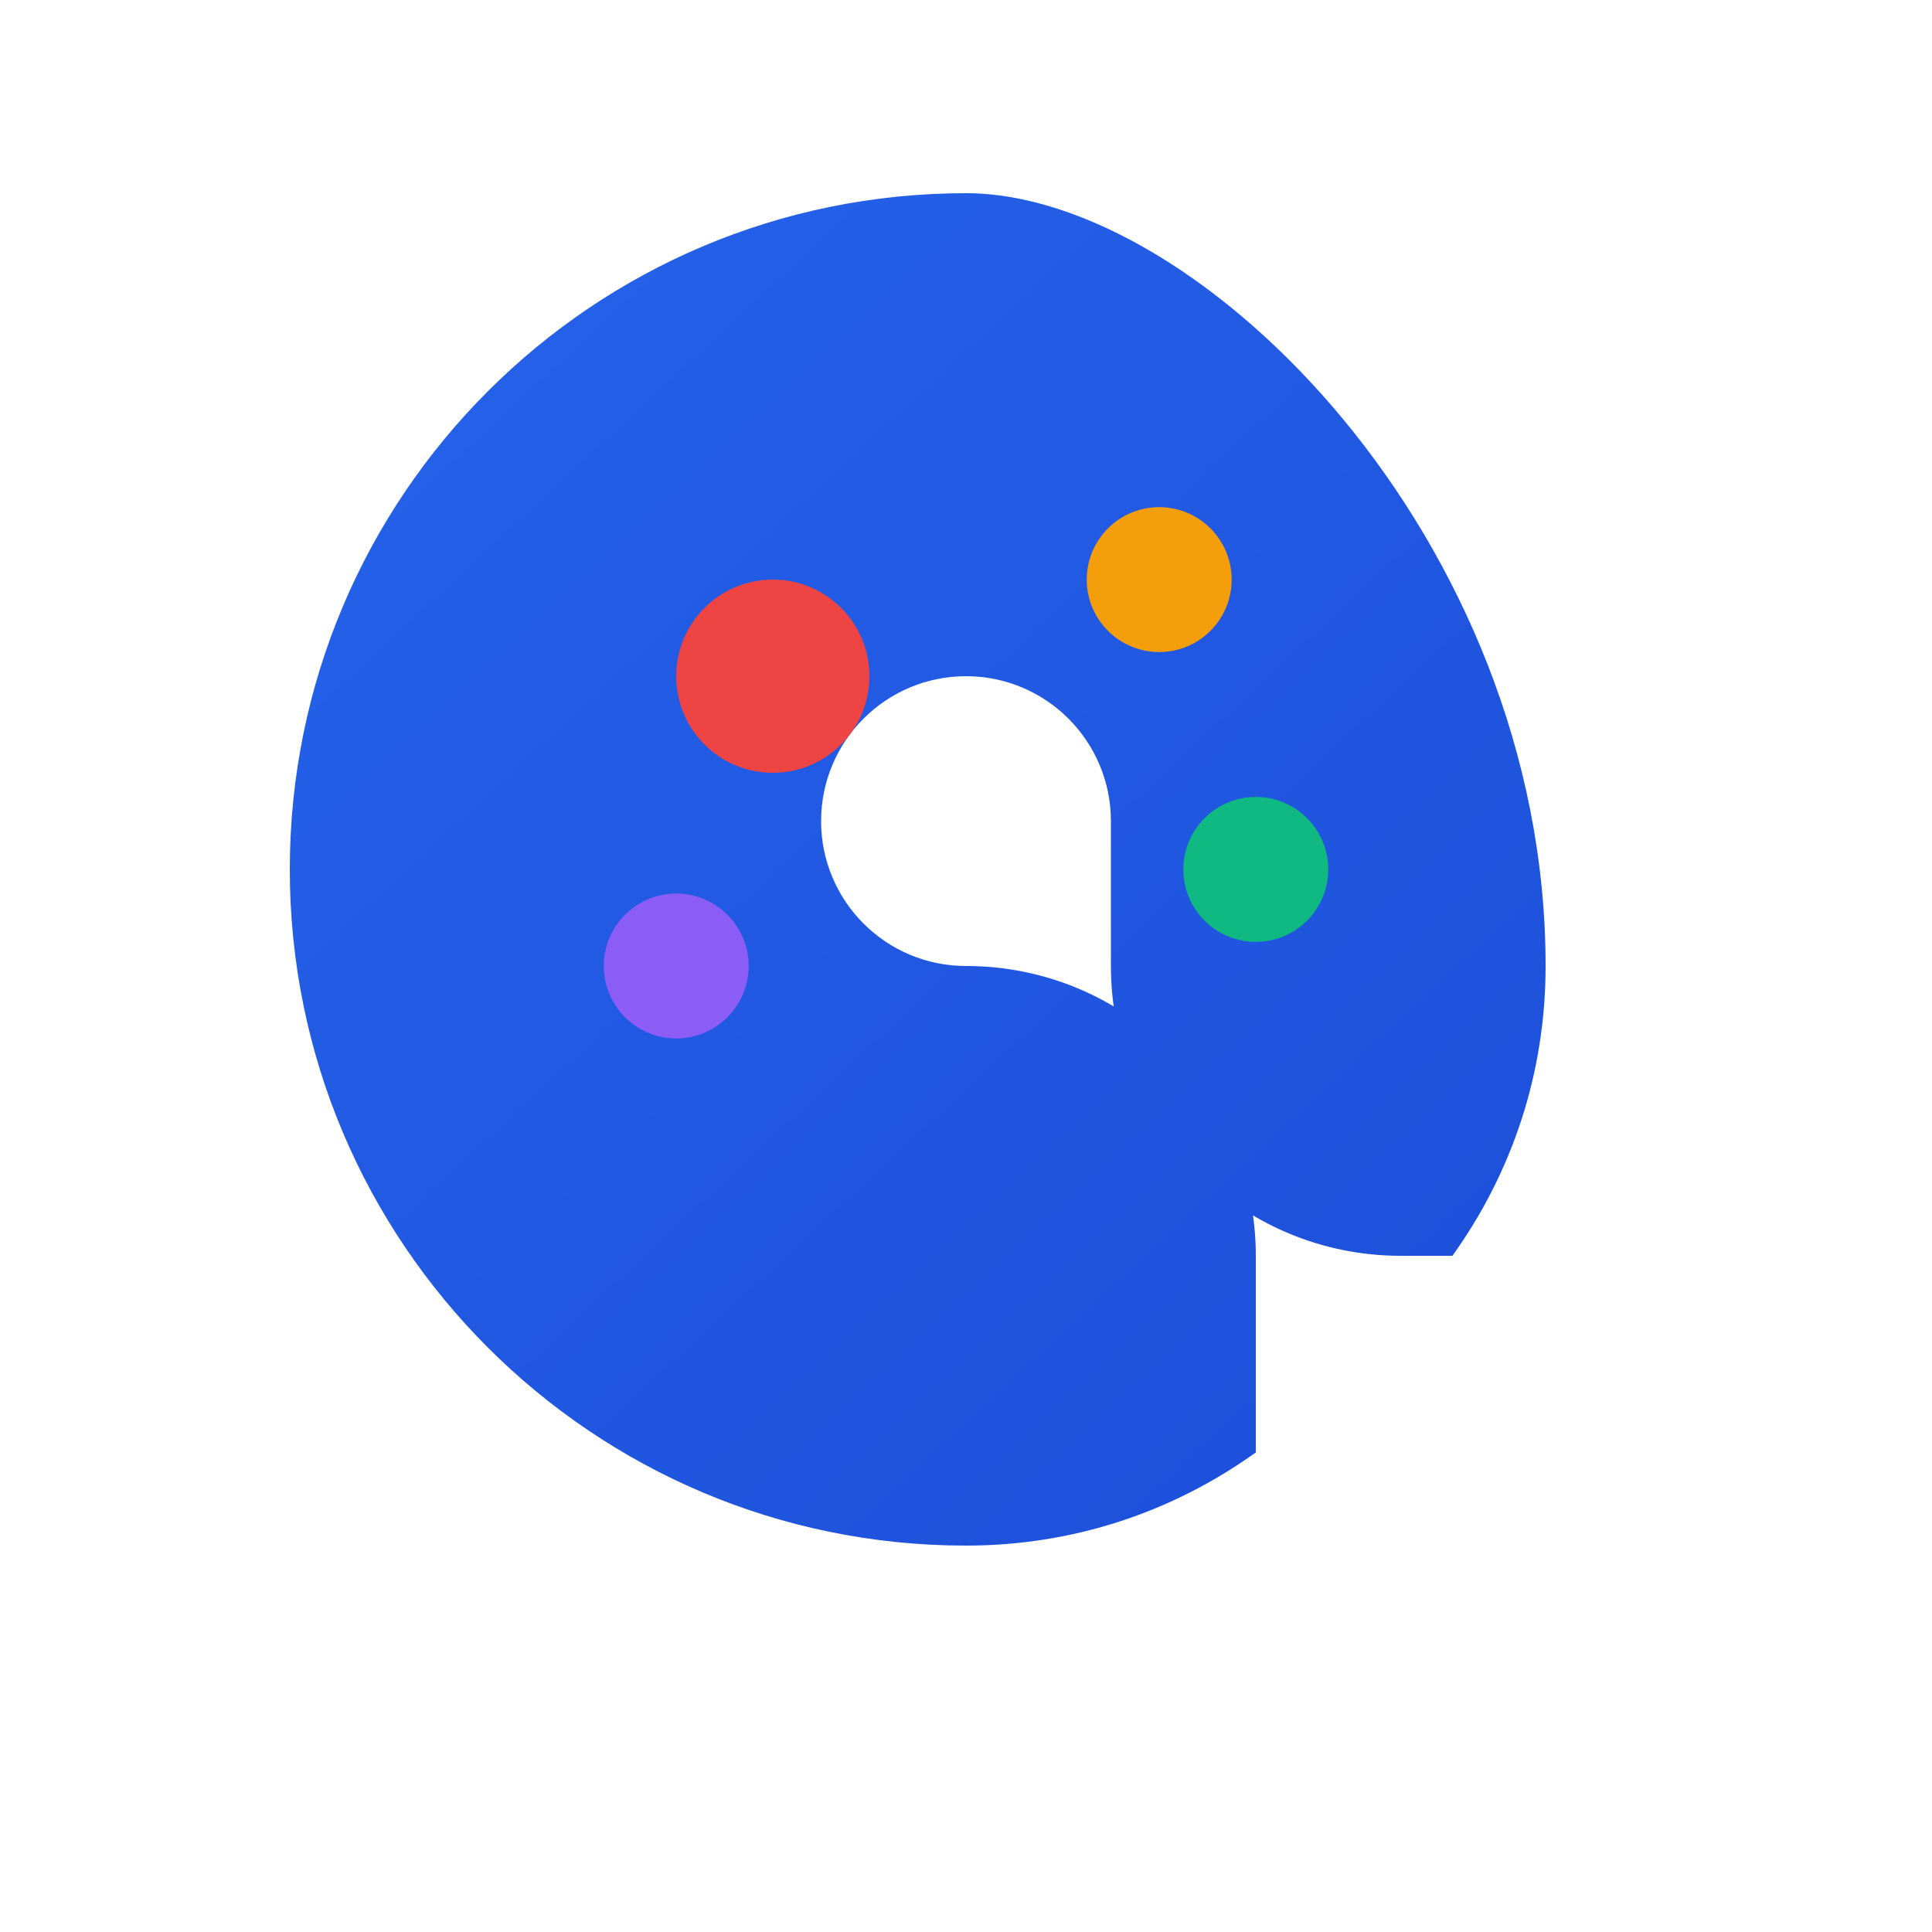 <svg width="40" height="40" viewBox="0 0 40 40" fill="none" xmlns="http://www.w3.org/2000/svg">
  <!-- Modern paint palette icon -->
  <path d="M20 4C12.268 4 6 10.268 6 18C6 25.732 12.268 32 20 32C22.209 32 24.268 31.313 26 30.071V26C26 22.686 23.314 20 20 20C18.343 20 17 18.657 17 17C17 15.343 18.343 14 20 14C21.657 14 23 15.343 23 17V20C23 23.314 25.686 26 29 26H30.071C31.313 24.268 32 22.209 32 20C32 11.163 24.837 4 20 4Z" fill="url(#gradient)"/>
  
  <!-- Paint dots -->
  <circle cx="16" cy="14" r="2" fill="#EF4444"/>
  <circle cx="24" cy="12" r="1.5" fill="#F59E0B"/>
  <circle cx="26" cy="18" r="1.5" fill="#10B981"/>
  <circle cx="14" cy="20" r="1.5" fill="#8B5CF6"/>
  
  <defs>
    <linearGradient id="gradient" x1="6" y1="4" x2="32" y2="32" gradientUnits="userSpaceOnUse">
      <stop stop-color="#2563EB"/>
      <stop offset="1" stop-color="#1D4ED8"/>
    </linearGradient>
  </defs>
</svg>